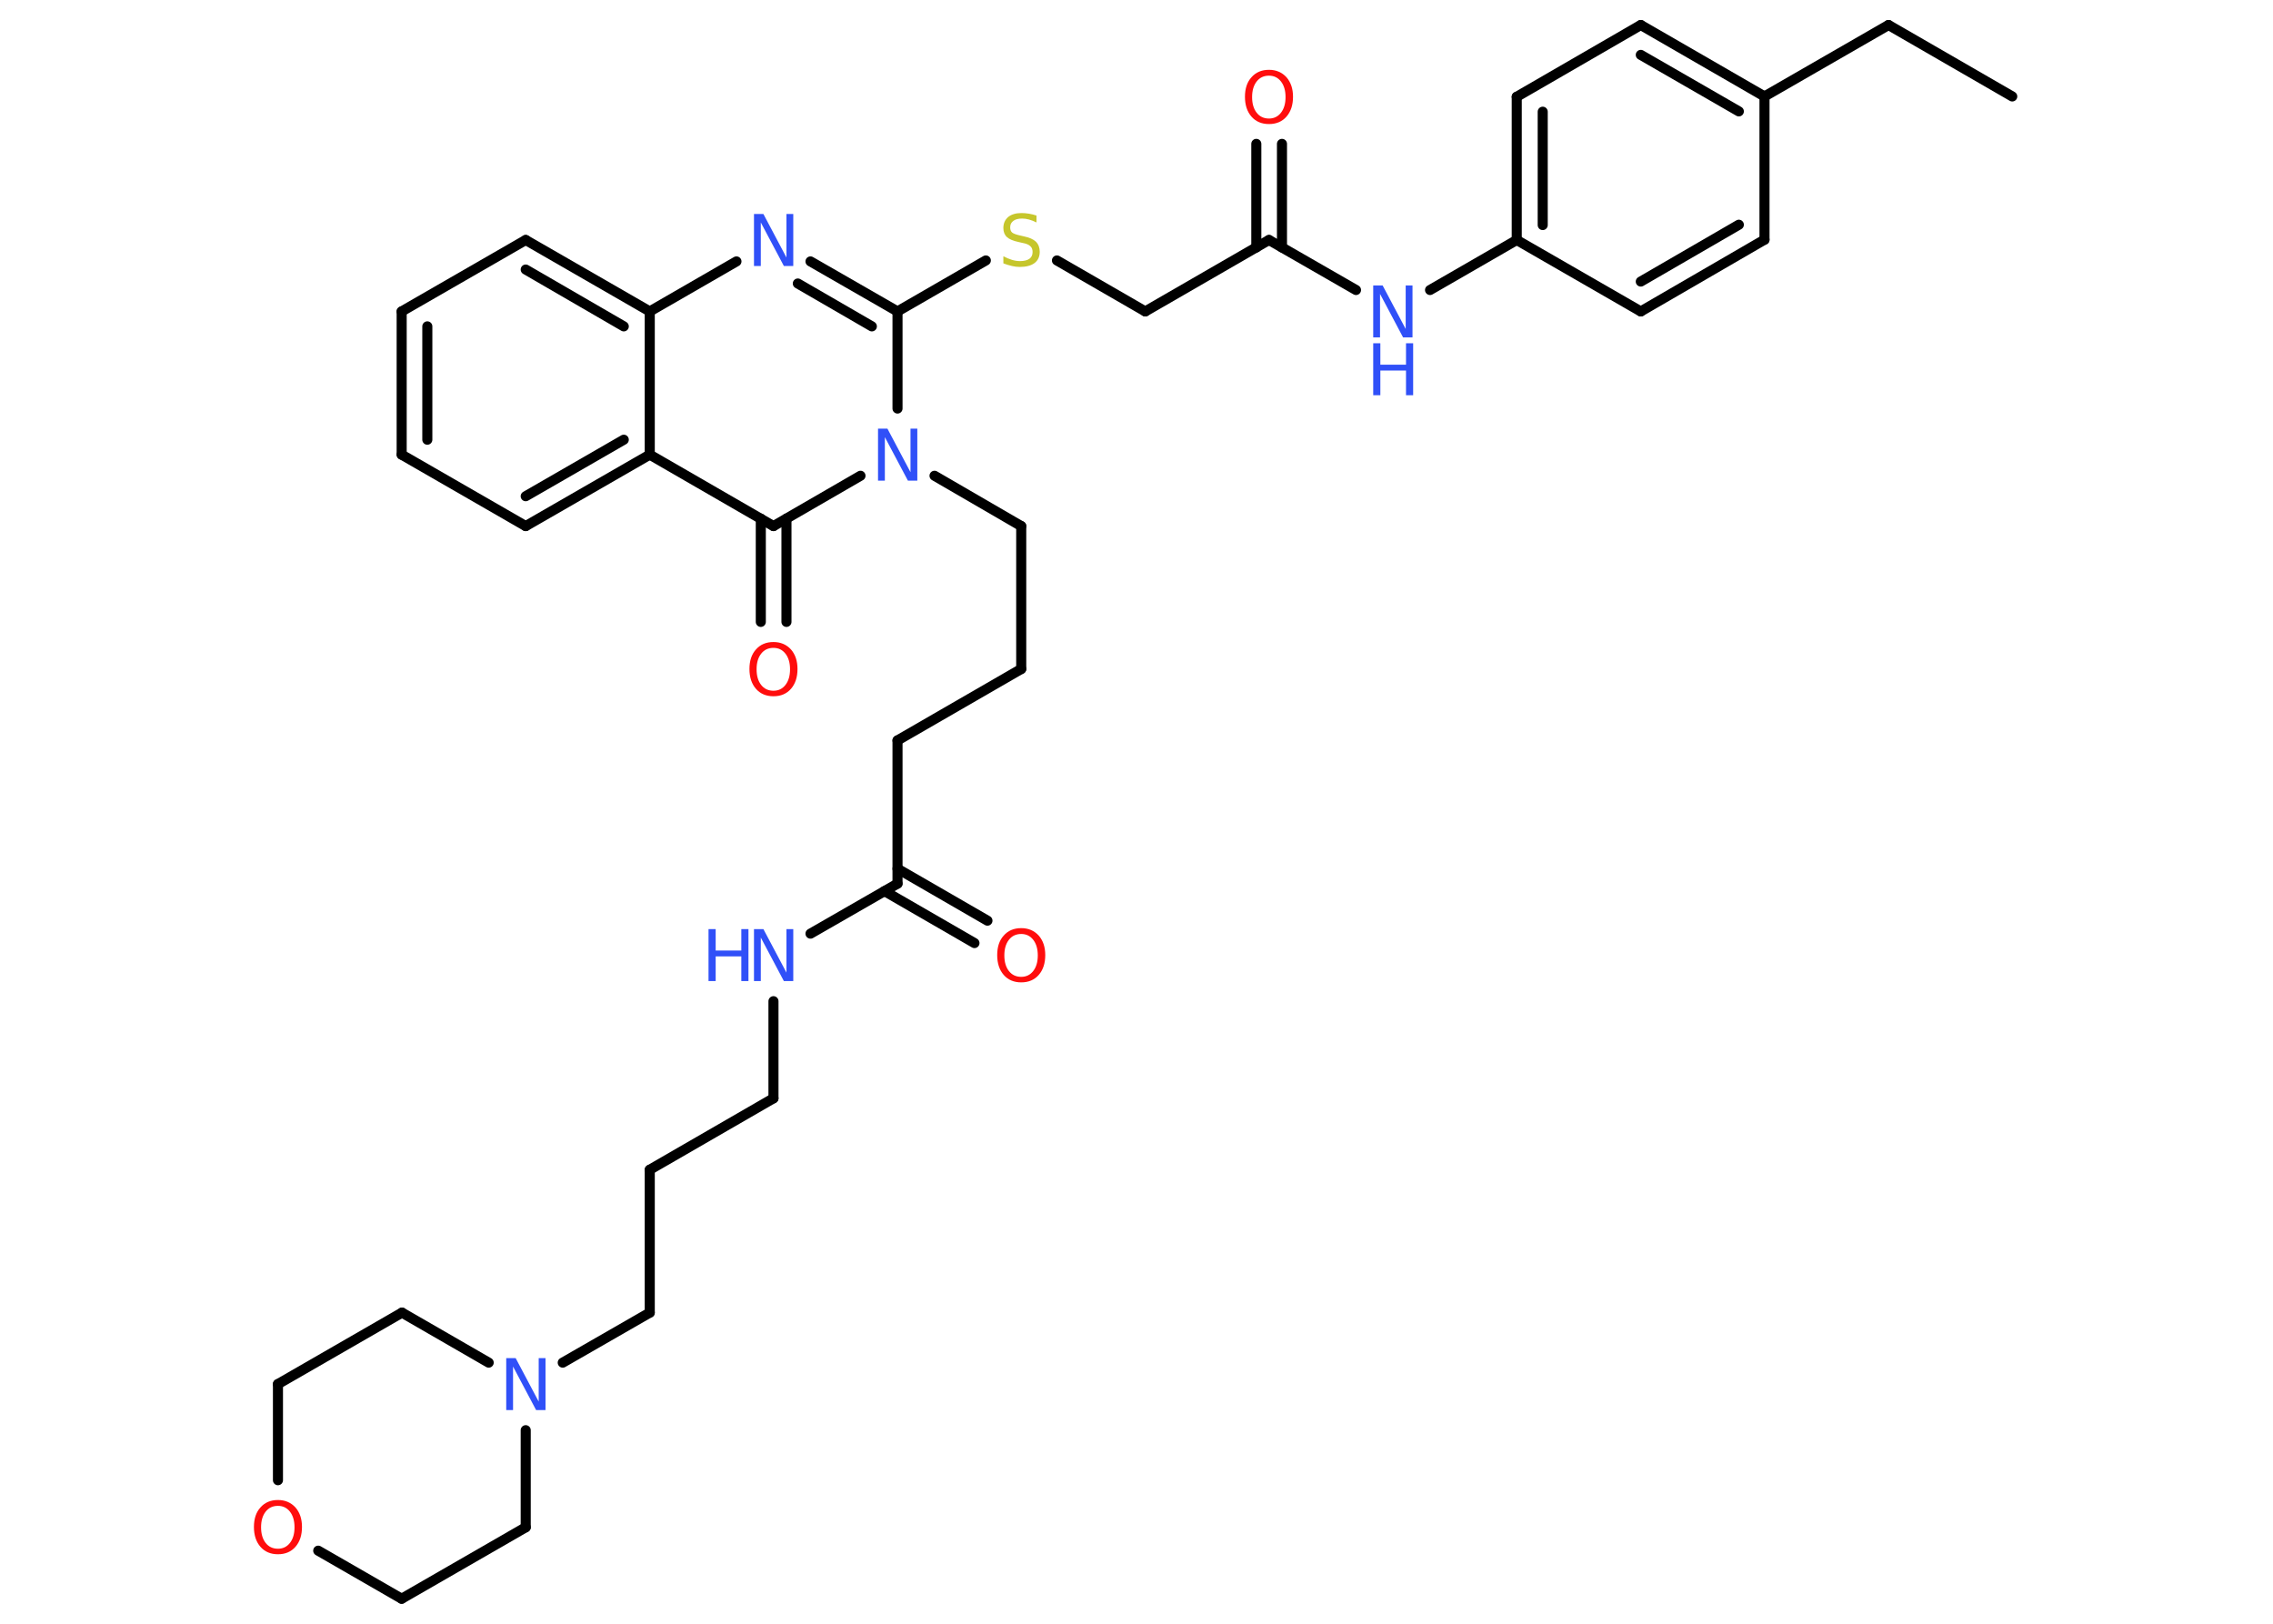 <?xml version='1.0' encoding='UTF-8'?>
<!DOCTYPE svg PUBLIC "-//W3C//DTD SVG 1.1//EN" "http://www.w3.org/Graphics/SVG/1.1/DTD/svg11.dtd">
<svg version='1.2' xmlns='http://www.w3.org/2000/svg' xmlns:xlink='http://www.w3.org/1999/xlink' width='70.0mm' height='50.0mm' viewBox='0 0 70.0 50.0'>
  <desc>Generated by the Chemistry Development Kit (http://github.com/cdk)</desc>
  <g stroke-linecap='round' stroke-linejoin='round' stroke='#000000' stroke-width='.31' fill='#3050F8'>
    <rect x='.0' y='.0' width='70.0' height='50.0' fill='#FFFFFF' stroke='none'/>
    <g id='mol1' class='mol'>
      <line id='mol1bnd1' class='bond' x1='61.97' y1='2.97' x2='58.16' y2='.77'/>
      <line id='mol1bnd2' class='bond' x1='58.16' y1='.77' x2='54.34' y2='2.97'/>
      <g id='mol1bnd3' class='bond'>
        <line x1='54.34' y1='2.97' x2='50.53' y2='.77'/>
        <line x1='53.55' y1='3.43' x2='50.53' y2='1.69'/>
      </g>
      <line id='mol1bnd4' class='bond' x1='50.53' y1='.77' x2='46.71' y2='2.98'/>
      <g id='mol1bnd5' class='bond'>
        <line x1='46.71' y1='2.98' x2='46.71' y2='7.39'/>
        <line x1='47.51' y1='3.44' x2='47.51' y2='6.93'/>
      </g>
      <line id='mol1bnd6' class='bond' x1='46.71' y1='7.39' x2='44.04' y2='8.93'/>
      <line id='mol1bnd7' class='bond' x1='41.76' y1='8.93' x2='39.08' y2='7.39'/>
      <g id='mol1bnd8' class='bond'>
        <line x1='38.69' y1='7.62' x2='38.69' y2='4.43'/>
        <line x1='39.48' y1='7.62' x2='39.48' y2='4.43'/>
      </g>
      <line id='mol1bnd9' class='bond' x1='39.08' y1='7.39' x2='35.27' y2='9.59'/>
      <line id='mol1bnd10' class='bond' x1='35.27' y1='9.59' x2='32.55' y2='8.02'/>
      <line id='mol1bnd11' class='bond' x1='30.36' y1='8.02' x2='27.64' y2='9.59'/>
      <g id='mol1bnd12' class='bond'>
        <line x1='27.64' y1='9.59' x2='24.96' y2='8.05'/>
        <line x1='26.85' y1='10.05' x2='24.57' y2='8.73'/>
      </g>
      <line id='mol1bnd13' class='bond' x1='22.68' y1='8.05' x2='20.01' y2='9.59'/>
      <g id='mol1bnd14' class='bond'>
        <line x1='20.01' y1='9.59' x2='16.19' y2='7.39'/>
        <line x1='19.21' y1='10.05' x2='16.19' y2='8.3'/>
      </g>
      <line id='mol1bnd15' class='bond' x1='16.19' y1='7.39' x2='12.37' y2='9.59'/>
      <g id='mol1bnd16' class='bond'>
        <line x1='12.37' y1='9.59' x2='12.37' y2='14.0'/>
        <line x1='13.16' y1='10.05' x2='13.16' y2='13.54'/>
      </g>
      <line id='mol1bnd17' class='bond' x1='12.37' y1='14.0' x2='16.19' y2='16.2'/>
      <g id='mol1bnd18' class='bond'>
        <line x1='16.19' y1='16.2' x2='20.01' y2='14.0'/>
        <line x1='16.19' y1='15.28' x2='19.21' y2='13.54'/>
      </g>
      <line id='mol1bnd19' class='bond' x1='20.01' y1='9.59' x2='20.01' y2='14.0'/>
      <line id='mol1bnd20' class='bond' x1='20.01' y1='14.0' x2='23.82' y2='16.2'/>
      <g id='mol1bnd21' class='bond'>
        <line x1='24.22' y1='15.97' x2='24.22' y2='19.15'/>
        <line x1='23.43' y1='15.97' x2='23.43' y2='19.15'/>
      </g>
      <line id='mol1bnd22' class='bond' x1='23.82' y1='16.2' x2='26.5' y2='14.65'/>
      <line id='mol1bnd23' class='bond' x1='27.64' y1='9.59' x2='27.64' y2='12.58'/>
      <line id='mol1bnd24' class='bond' x1='28.78' y1='14.65' x2='31.45' y2='16.2'/>
      <line id='mol1bnd25' class='bond' x1='31.45' y1='16.2' x2='31.45' y2='20.6'/>
      <line id='mol1bnd26' class='bond' x1='31.45' y1='20.6' x2='27.64' y2='22.8'/>
      <line id='mol1bnd27' class='bond' x1='27.64' y1='22.8' x2='27.64' y2='27.21'/>
      <g id='mol1bnd28' class='bond'>
        <line x1='27.64' y1='26.75' x2='30.41' y2='28.35'/>
        <line x1='27.24' y1='27.44' x2='30.01' y2='29.04'/>
      </g>
      <line id='mol1bnd29' class='bond' x1='27.64' y1='27.21' x2='24.96' y2='28.75'/>
      <line id='mol1bnd30' class='bond' x1='23.82' y1='30.83' x2='23.82' y2='33.82'/>
      <line id='mol1bnd31' class='bond' x1='23.82' y1='33.82' x2='20.01' y2='36.02'/>
      <line id='mol1bnd32' class='bond' x1='20.01' y1='36.02' x2='20.01' y2='40.42'/>
      <line id='mol1bnd33' class='bond' x1='20.01' y1='40.42' x2='17.33' y2='41.96'/>
      <line id='mol1bnd34' class='bond' x1='16.19' y1='44.04' x2='16.19' y2='47.03'/>
      <line id='mol1bnd35' class='bond' x1='16.19' y1='47.03' x2='12.37' y2='49.23'/>
      <line id='mol1bnd36' class='bond' x1='12.37' y1='49.23' x2='9.8' y2='47.75'/>
      <line id='mol1bnd37' class='bond' x1='8.56' y1='45.58' x2='8.56' y2='42.62'/>
      <line id='mol1bnd38' class='bond' x1='8.56' y1='42.62' x2='12.38' y2='40.42'/>
      <line id='mol1bnd39' class='bond' x1='15.05' y1='41.96' x2='12.38' y2='40.42'/>
      <line id='mol1bnd40' class='bond' x1='46.71' y1='7.39' x2='50.53' y2='9.59'/>
      <g id='mol1bnd41' class='bond'>
        <line x1='50.53' y1='9.59' x2='54.34' y2='7.38'/>
        <line x1='50.53' y1='8.67' x2='53.55' y2='6.92'/>
      </g>
      <line id='mol1bnd42' class='bond' x1='54.34' y1='2.97' x2='54.34' y2='7.38'/>
      <g id='mol1atm7' class='atom'>
        <path d='M42.29 8.79h.29l.71 1.34v-1.34h.21v1.6h-.29l-.71 -1.34v1.34h-.21v-1.6z' stroke='none'/>
        <path d='M42.29 10.57h.22v.66h.79v-.66h.22v1.6h-.22v-.76h-.79v.76h-.22v-1.6z' stroke='none'/>
      </g>
      <path id='mol1atm9' class='atom' d='M39.08 2.33q-.24 .0 -.38 .18q-.14 .18 -.14 .48q.0 .3 .14 .48q.14 .18 .38 .18q.23 .0 .37 -.18q.14 -.18 .14 -.48q.0 -.3 -.14 -.48q-.14 -.18 -.37 -.18zM39.08 2.15q.33 .0 .54 .23q.2 .23 .2 .6q.0 .38 -.2 .61q-.2 .23 -.54 .23q-.34 .0 -.54 -.23q-.2 -.23 -.2 -.61q.0 -.38 .2 -.6q.2 -.23 .54 -.23z' stroke='none' fill='#FF0D0D'/>
      <path id='mol1atm11' class='atom' d='M31.92 6.64v.21q-.12 -.06 -.23 -.09q-.11 -.03 -.21 -.03q-.18 .0 -.27 .07q-.1 .07 -.1 .2q.0 .11 .06 .16q.06 .05 .24 .09l.13 .03q.24 .05 .36 .16q.12 .12 .12 .31q.0 .23 -.16 .35q-.16 .12 -.46 .12q-.11 .0 -.24 -.03q-.13 -.03 -.26 -.08v-.22q.13 .07 .26 .11q.13 .04 .25 .04q.19 .0 .29 -.07q.1 -.07 .1 -.21q.0 -.12 -.07 -.18q-.07 -.07 -.24 -.1l-.13 -.03q-.24 -.05 -.35 -.15q-.11 -.1 -.11 -.28q.0 -.21 .15 -.34q.15 -.12 .41 -.12q.11 .0 .23 .02q.12 .02 .24 .06z' stroke='none' fill='#C6C62C'/>
      <path id='mol1atm13' class='atom' d='M23.22 6.59h.29l.71 1.34v-1.34h.21v1.6h-.29l-.71 -1.34v1.34h-.21v-1.6z' stroke='none'/>
      <path id='mol1atm21' class='atom' d='M23.82 19.95q-.24 .0 -.38 .18q-.14 .18 -.14 .48q.0 .3 .14 .48q.14 .18 .38 .18q.23 .0 .37 -.18q.14 -.18 .14 -.48q.0 -.3 -.14 -.48q-.14 -.18 -.37 -.18zM23.82 19.77q.33 .0 .54 .23q.2 .23 .2 .6q.0 .38 -.2 .61q-.2 .23 -.54 .23q-.34 .0 -.54 -.23q-.2 -.23 -.2 -.61q.0 -.38 .2 -.6q.2 -.23 .54 -.23z' stroke='none' fill='#FF0D0D'/>
      <path id='mol1atm22' class='atom' d='M27.04 13.2h.29l.71 1.34v-1.34h.21v1.6h-.29l-.71 -1.34v1.34h-.21v-1.6z' stroke='none'/>
      <path id='mol1atm27' class='atom' d='M31.45 28.76q-.24 .0 -.38 .18q-.14 .18 -.14 .48q.0 .3 .14 .48q.14 .18 .38 .18q.23 .0 .37 -.18q.14 -.18 .14 -.48q.0 -.3 -.14 -.48q-.14 -.18 -.37 -.18zM31.45 28.58q.33 .0 .54 .23q.2 .23 .2 .6q.0 .38 -.2 .61q-.2 .23 -.54 .23q-.34 .0 -.54 -.23q-.2 -.23 -.2 -.61q.0 -.38 .2 -.6q.2 -.23 .54 -.23z' stroke='none' fill='#FF0D0D'/>
      <g id='mol1atm28' class='atom'>
        <path d='M23.22 28.61h.29l.71 1.34v-1.34h.21v1.6h-.29l-.71 -1.34v1.34h-.21v-1.6z' stroke='none'/>
        <path d='M21.82 28.61h.22v.66h.79v-.66h.22v1.6h-.22v-.76h-.79v.76h-.22v-1.6z' stroke='none'/>
      </g>
      <path id='mol1atm32' class='atom' d='M15.59 41.82h.29l.71 1.34v-1.34h.21v1.6h-.29l-.71 -1.34v1.34h-.21v-1.6z' stroke='none'/>
      <path id='mol1atm35' class='atom' d='M8.56 46.37q-.24 .0 -.38 .18q-.14 .18 -.14 .48q.0 .3 .14 .48q.14 .18 .38 .18q.23 .0 .37 -.18q.14 -.18 .14 -.48q.0 -.3 -.14 -.48q-.14 -.18 -.37 -.18zM8.56 46.19q.33 .0 .54 .23q.2 .23 .2 .6q.0 .38 -.2 .61q-.2 .23 -.54 .23q-.34 .0 -.54 -.23q-.2 -.23 -.2 -.61q.0 -.38 .2 -.6q.2 -.23 .54 -.23z' stroke='none' fill='#FF0D0D'/>
    </g>
  </g>
</svg>
